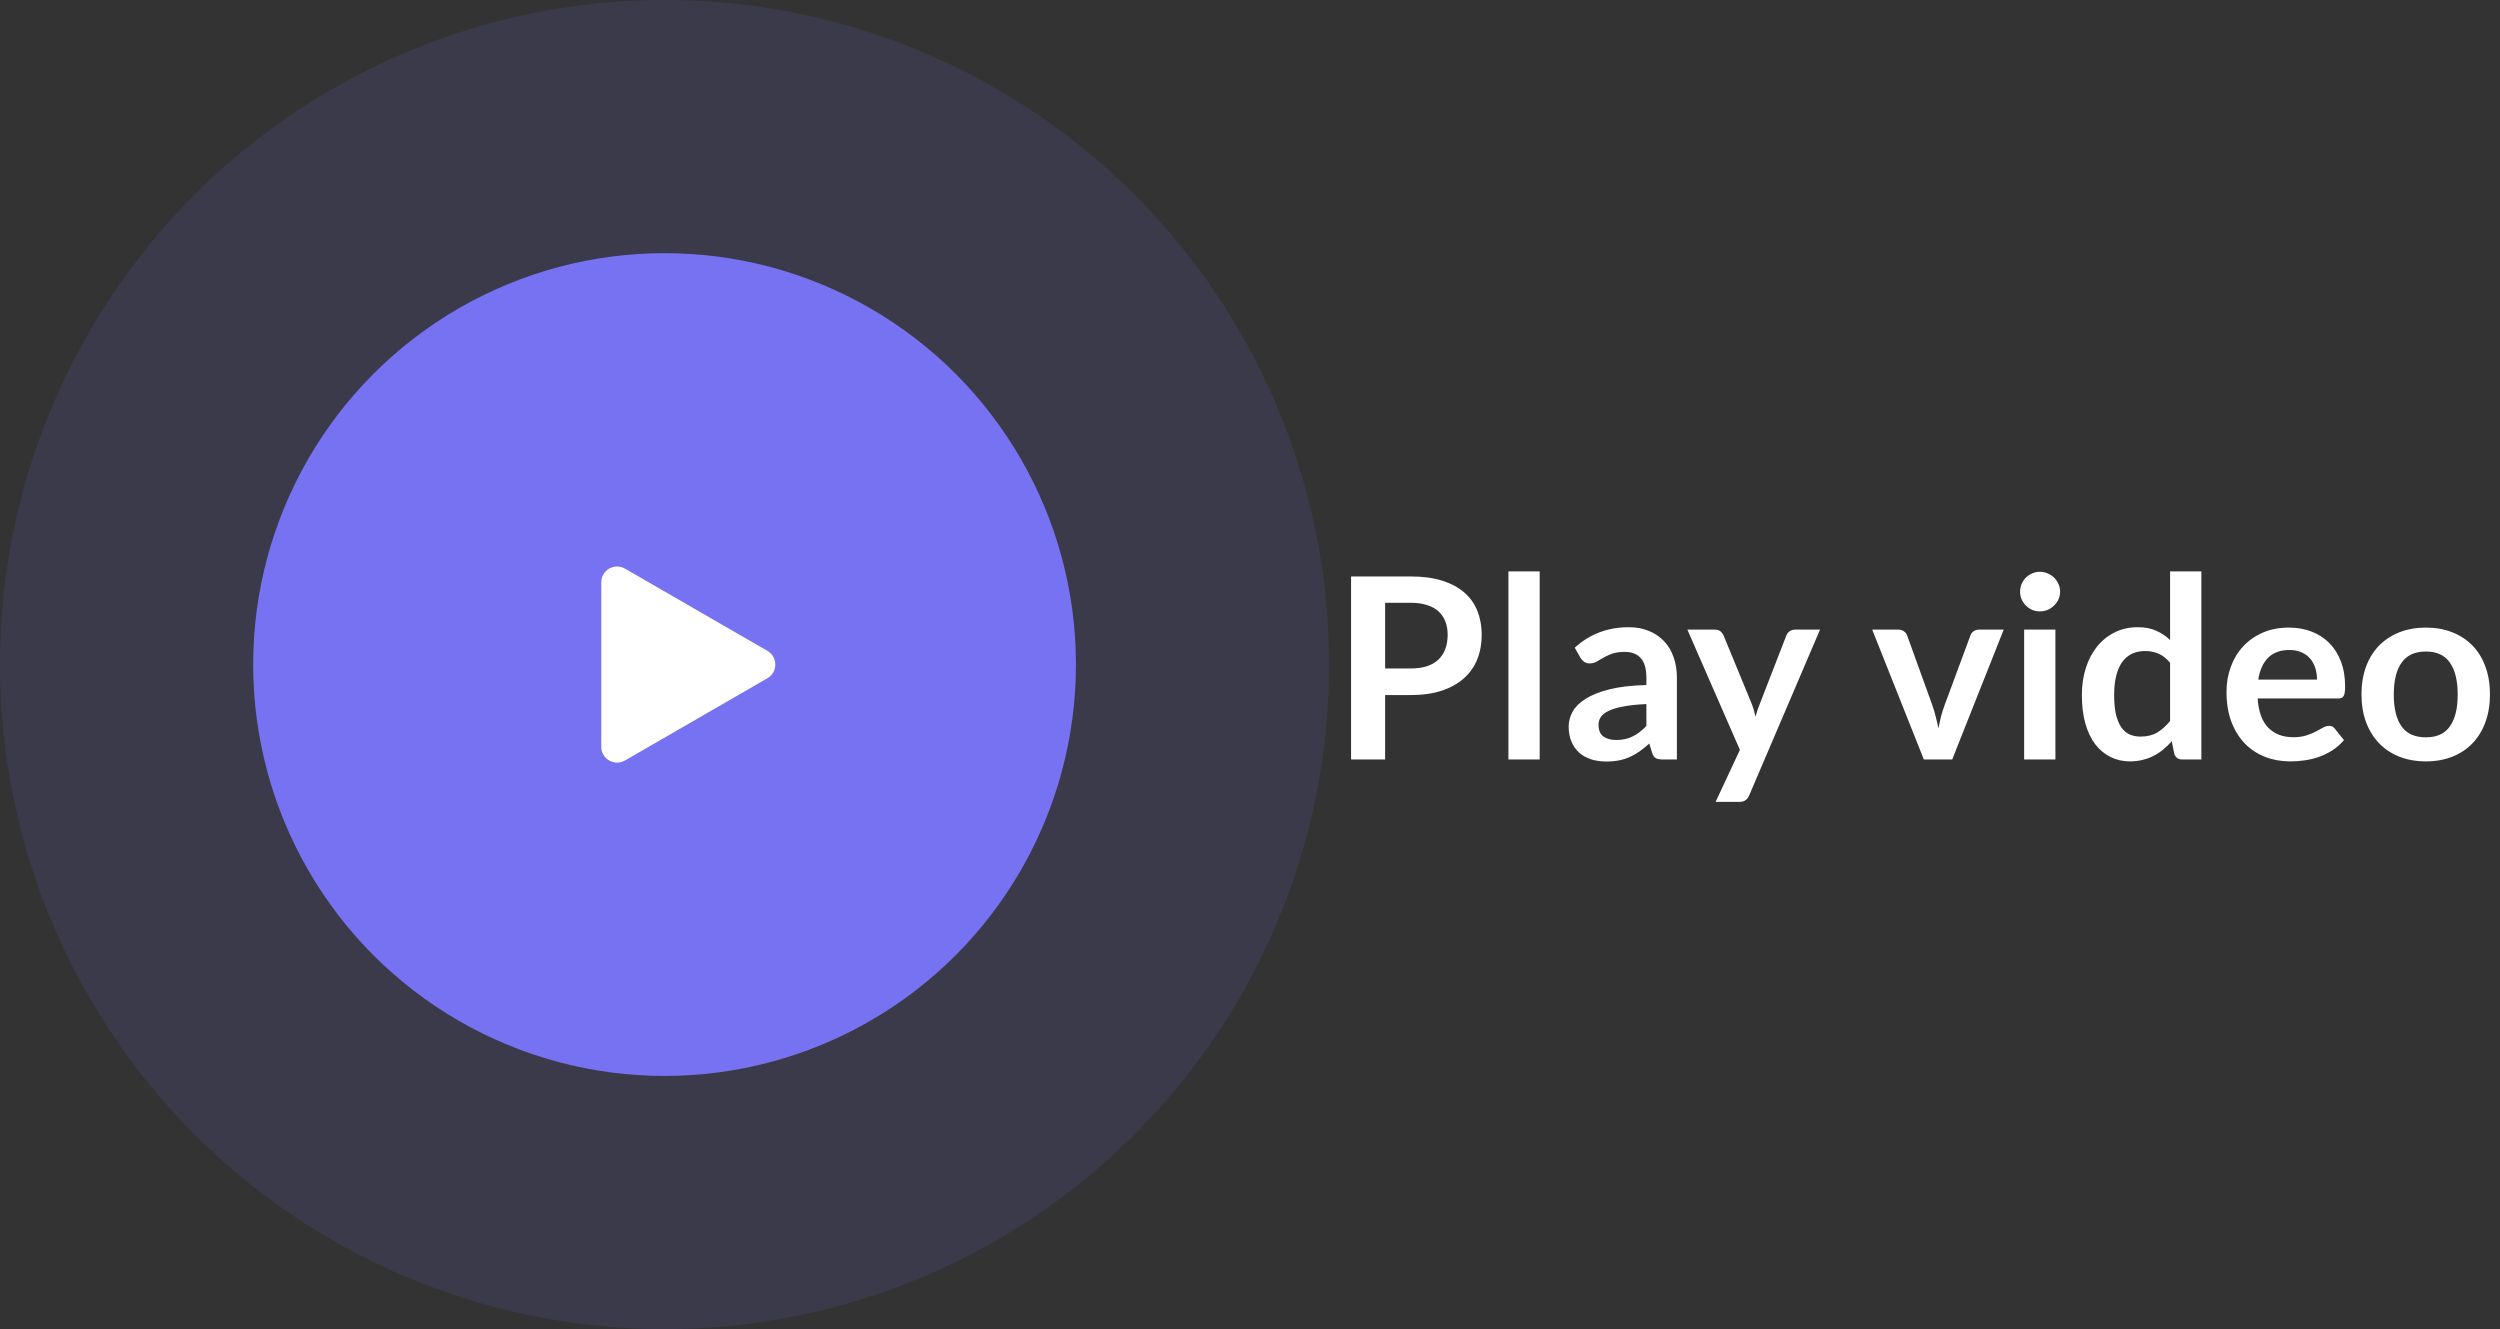 <svg width="158" height="84" viewBox="0 0 158 84" fill="none" xmlns="http://www.w3.org/2000/svg">
<rect x="0" y="0" width="158" height="84" fill="#333333" stroke="none"/>
<circle opacity="0.12" cx="42" cy="42" r="42" fill="#7772F1"/>
<circle cx="42" cy="42" r="26" fill="#7772F1"/>
<path d="M48.5 41.134C49.167 41.519 49.167 42.481 48.5 42.866L39.5 48.062C38.833 48.447 38 47.966 38 47.196L38 36.804C38 36.034 38.833 35.553 39.5 35.938L48.5 41.134Z" fill="white"/>
<path d="M87.54 43.928V48H85.388V36.432H89.156C89.93 36.432 90.599 36.523 91.164 36.704C91.73 36.885 92.196 37.139 92.564 37.464C92.932 37.789 93.204 38.179 93.38 38.632C93.556 39.085 93.644 39.581 93.644 40.12C93.644 40.68 93.551 41.195 93.364 41.664C93.178 42.128 92.898 42.528 92.524 42.864C92.151 43.2 91.684 43.461 91.124 43.648C90.564 43.835 89.908 43.928 89.156 43.928H87.54ZM87.54 42.248H89.156C89.551 42.248 89.895 42.2 90.188 42.104C90.482 42.003 90.724 41.861 90.916 41.68C91.108 41.493 91.252 41.269 91.348 41.008C91.444 40.741 91.492 40.445 91.492 40.12C91.492 39.811 91.444 39.531 91.348 39.28C91.252 39.029 91.108 38.816 90.916 38.64C90.724 38.464 90.482 38.331 90.188 38.24C89.895 38.144 89.551 38.096 89.156 38.096H87.54V42.248ZM97.308 36.112V48H95.332V36.112H97.308ZM105.98 48H105.092C104.906 48 104.759 47.973 104.652 47.92C104.546 47.861 104.466 47.747 104.412 47.576L104.236 46.992C104.028 47.179 103.823 47.344 103.62 47.488C103.423 47.627 103.218 47.744 103.004 47.84C102.791 47.936 102.564 48.008 102.324 48.056C102.084 48.104 101.818 48.128 101.524 48.128C101.178 48.128 100.858 48.083 100.564 47.992C100.271 47.896 100.018 47.755 99.804 47.568C99.596 47.381 99.433 47.149 99.316 46.872C99.199 46.595 99.14 46.272 99.14 45.904C99.14 45.595 99.22 45.291 99.38 44.992C99.546 44.688 99.817 44.416 100.196 44.176C100.575 43.931 101.079 43.728 101.708 43.568C102.338 43.408 103.119 43.317 104.052 43.296V42.816C104.052 42.267 103.935 41.861 103.7 41.6C103.471 41.333 103.135 41.2 102.692 41.2C102.372 41.2 102.106 41.237 101.892 41.312C101.679 41.387 101.492 41.472 101.332 41.568C101.178 41.659 101.034 41.741 100.9 41.816C100.767 41.891 100.62 41.928 100.46 41.928C100.327 41.928 100.212 41.893 100.116 41.824C100.02 41.755 99.943 41.669 99.884 41.568L99.524 40.936C100.468 40.072 101.607 39.64 102.94 39.64C103.42 39.64 103.847 39.72 104.22 39.88C104.599 40.035 104.919 40.253 105.18 40.536C105.442 40.813 105.639 41.147 105.772 41.536C105.911 41.925 105.98 42.352 105.98 42.816V48ZM102.14 46.768C102.343 46.768 102.53 46.749 102.7 46.712C102.871 46.675 103.031 46.619 103.18 46.544C103.335 46.469 103.482 46.379 103.62 46.272C103.764 46.16 103.908 46.029 104.052 45.88V44.496C103.476 44.523 102.994 44.573 102.604 44.648C102.22 44.717 101.911 44.808 101.676 44.92C101.442 45.032 101.274 45.163 101.172 45.312C101.076 45.461 101.028 45.624 101.028 45.8C101.028 46.147 101.13 46.395 101.332 46.544C101.54 46.693 101.81 46.768 102.14 46.768ZM110.554 50.256C110.495 50.395 110.418 50.499 110.322 50.568C110.231 50.643 110.09 50.68 109.898 50.68H108.426L109.962 47.392L106.642 39.792H108.37C108.53 39.792 108.653 39.829 108.738 39.904C108.823 39.979 108.887 40.064 108.93 40.16L110.682 44.416C110.741 44.555 110.791 44.699 110.834 44.848C110.877 44.997 110.914 45.147 110.946 45.296C110.989 45.141 111.034 44.992 111.082 44.848C111.135 44.704 111.191 44.557 111.25 44.408L112.898 40.16C112.941 40.053 113.01 39.965 113.106 39.896C113.207 39.827 113.319 39.792 113.442 39.792H115.026L110.554 50.256ZM123.379 48H121.587L118.323 39.792H119.963C120.107 39.792 120.227 39.827 120.323 39.896C120.424 39.965 120.494 40.053 120.531 40.16L122.115 44.544C122.206 44.8 122.28 45.051 122.339 45.296C122.403 45.541 122.459 45.787 122.507 46.032C122.555 45.787 122.608 45.541 122.667 45.296C122.731 45.051 122.811 44.8 122.907 44.544L124.531 40.16C124.568 40.053 124.635 39.965 124.731 39.896C124.827 39.827 124.942 39.792 125.075 39.792H126.635L123.379 48ZM129.902 39.792V48H127.926V39.792H129.902ZM130.198 37.4C130.198 37.571 130.164 37.731 130.094 37.88C130.025 38.029 129.932 38.16 129.814 38.272C129.702 38.384 129.569 38.475 129.414 38.544C129.26 38.608 129.094 38.64 128.918 38.64C128.748 38.64 128.585 38.608 128.43 38.544C128.281 38.475 128.15 38.384 128.038 38.272C127.926 38.16 127.836 38.029 127.766 37.88C127.702 37.731 127.67 37.571 127.67 37.4C127.67 37.224 127.702 37.059 127.766 36.904C127.836 36.749 127.926 36.616 128.038 36.504C128.15 36.392 128.281 36.304 128.43 36.24C128.585 36.171 128.748 36.136 128.918 36.136C129.094 36.136 129.26 36.171 129.414 36.24C129.569 36.304 129.702 36.392 129.814 36.504C129.932 36.616 130.025 36.749 130.094 36.904C130.164 37.059 130.198 37.224 130.198 37.4ZM137.918 48C137.662 48 137.494 47.88 137.414 47.64L137.254 46.848C137.083 47.04 136.905 47.213 136.718 47.368C136.531 47.523 136.329 47.656 136.11 47.768C135.897 47.88 135.665 47.965 135.414 48.024C135.169 48.088 134.902 48.12 134.614 48.12C134.166 48.12 133.755 48.027 133.382 47.84C133.009 47.653 132.686 47.384 132.414 47.032C132.147 46.675 131.939 46.235 131.79 45.712C131.646 45.189 131.574 44.592 131.574 43.92C131.574 43.312 131.657 42.747 131.822 42.224C131.987 41.701 132.225 41.248 132.534 40.864C132.843 40.48 133.214 40.181 133.646 39.968C134.078 39.749 134.563 39.64 135.102 39.64C135.561 39.64 135.953 39.715 136.278 39.864C136.603 40.008 136.894 40.203 137.15 40.448V36.112H139.126V48H137.918ZM135.286 46.552C135.697 46.552 136.046 46.467 136.334 46.296C136.622 46.125 136.894 45.883 137.15 45.568V41.888C136.926 41.616 136.681 41.424 136.414 41.312C136.153 41.2 135.87 41.144 135.566 41.144C135.267 41.144 134.995 41.2 134.75 41.312C134.51 41.424 134.305 41.595 134.134 41.824C133.969 42.048 133.841 42.336 133.75 42.688C133.659 43.035 133.614 43.445 133.614 43.92C133.614 44.4 133.651 44.808 133.726 45.144C133.806 45.475 133.918 45.747 134.062 45.96C134.206 46.168 134.382 46.32 134.59 46.416C134.798 46.507 135.03 46.552 135.286 46.552ZM144.659 39.664C145.176 39.664 145.651 39.747 146.083 39.912C146.52 40.077 146.896 40.32 147.211 40.64C147.526 40.955 147.771 41.344 147.947 41.808C148.123 42.267 148.211 42.792 148.211 43.384C148.211 43.533 148.203 43.659 148.187 43.76C148.176 43.856 148.152 43.933 148.115 43.992C148.083 44.045 148.038 44.085 147.979 44.112C147.92 44.133 147.846 44.144 147.755 44.144H142.683C142.742 44.987 142.968 45.605 143.363 46C143.758 46.395 144.28 46.592 144.931 46.592C145.251 46.592 145.526 46.555 145.755 46.48C145.99 46.405 146.192 46.323 146.363 46.232C146.539 46.141 146.691 46.059 146.819 45.984C146.952 45.909 147.08 45.872 147.203 45.872C147.283 45.872 147.352 45.888 147.411 45.92C147.47 45.952 147.52 45.997 147.563 46.056L148.139 46.776C147.92 47.032 147.675 47.248 147.403 47.424C147.131 47.595 146.846 47.733 146.547 47.84C146.254 47.941 145.952 48.013 145.643 48.056C145.339 48.099 145.043 48.12 144.755 48.12C144.184 48.12 143.654 48.027 143.163 47.84C142.672 47.648 142.246 47.368 141.883 47C141.52 46.627 141.235 46.168 141.027 45.624C140.819 45.075 140.715 44.44 140.715 43.72C140.715 43.16 140.806 42.635 140.987 42.144C141.168 41.648 141.427 41.219 141.763 40.856C142.104 40.488 142.518 40.197 143.003 39.984C143.494 39.771 144.046 39.664 144.659 39.664ZM144.699 41.08C144.123 41.08 143.672 41.243 143.347 41.568C143.022 41.893 142.814 42.355 142.723 42.952H146.435C146.435 42.696 146.4 42.456 146.331 42.232C146.262 42.003 146.155 41.803 146.011 41.632C145.867 41.461 145.686 41.328 145.467 41.232C145.248 41.131 144.992 41.08 144.699 41.08ZM153.318 39.664C153.931 39.664 154.486 39.763 154.982 39.96C155.483 40.157 155.91 40.437 156.262 40.8C156.614 41.163 156.886 41.605 157.078 42.128C157.27 42.651 157.366 43.235 157.366 43.88C157.366 44.531 157.27 45.117 157.078 45.64C156.886 46.163 156.614 46.608 156.262 46.976C155.91 47.344 155.483 47.627 154.982 47.824C154.486 48.021 153.931 48.12 153.318 48.12C152.704 48.12 152.147 48.021 151.646 47.824C151.144 47.627 150.715 47.344 150.358 46.976C150.006 46.608 149.731 46.163 149.534 45.64C149.342 45.117 149.246 44.531 149.246 43.88C149.246 43.235 149.342 42.651 149.534 42.128C149.731 41.605 150.006 41.163 150.358 40.8C150.715 40.437 151.144 40.157 151.646 39.96C152.147 39.763 152.704 39.664 153.318 39.664ZM153.318 46.6C154 46.6 154.504 46.371 154.83 45.912C155.16 45.453 155.326 44.781 155.326 43.896C155.326 43.011 155.16 42.336 154.83 41.872C154.504 41.408 154 41.176 153.318 41.176C152.624 41.176 152.112 41.411 151.782 41.88C151.451 42.344 151.286 43.016 151.286 43.896C151.286 44.776 151.451 45.448 151.782 45.912C152.112 46.371 152.624 46.6 153.318 46.6Z" fill="white"/>
</svg>
